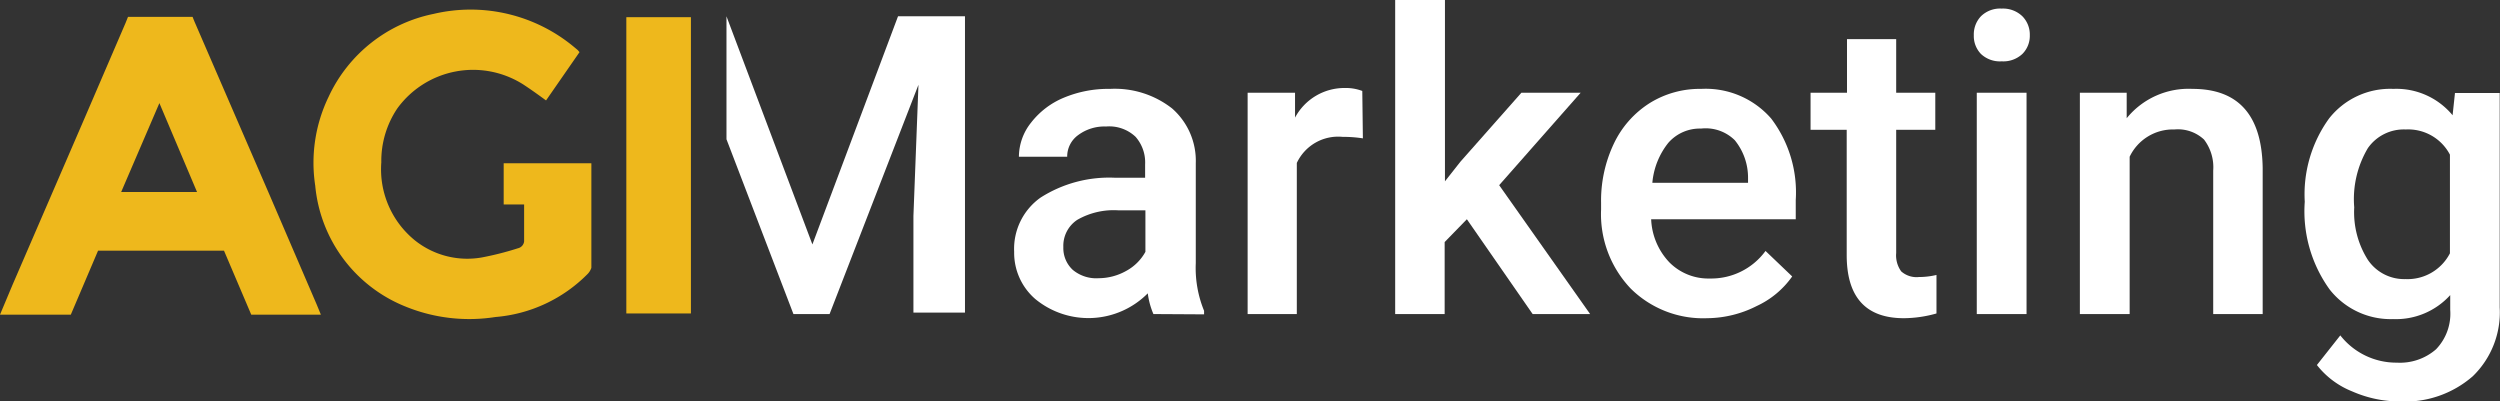 <svg xmlns="http://www.w3.org/2000/svg" viewBox="0 0 84.38 13.54"><rect x="0" y="0" width="84.38" height="13.54" fill="#333333" stroke="none"/><title>Asset 1</title><g id="5e3625a4-e9b5-46b2-b427-89105598282c" data-name="Layer 2"><g id="fba44c8c-2b8b-4f20-a7b2-26ccb74386b4" data-name="Layer 8"><path d="M9.09,6.56,6.56.72,6.5.57H4.32l-.08.2L2.85,4,.42,9.62l-.42,1H2.39l.92-2.16H7.56l.92,2.16h2.35l-.14-.34Zm-5-.08,1.29-3,1.27,3Z" fill="#eeb81c"/><path d="M21.14.58v10h2.18V.58Z" fill="#eeb81c"/><path d="M17,5.51V6.9h.69V8.15a.27.27,0,0,1-.21.23,10.31,10.31,0,0,1-1.22.31A2.83,2.83,0,0,1,14,8.11a3.09,3.09,0,0,1-1.13-2.63,3.18,3.18,0,0,1,.54-1.82,3.16,3.16,0,0,1,4.25-.81c.26.17.51.35.77.54l1.13-1.63-.06-.07-.12-.1A5.46,5.46,0,0,0,14.63.47a5,5,0,0,0-3.54,2.8,5.11,5.11,0,0,0-.45,3,4.88,4.88,0,0,0,3.08,4.09,5.69,5.69,0,0,0,3,.34,4.94,4.94,0,0,0,3.12-1.46.55.55,0,0,0,.12-.2V5.51Z" fill="#eeb81c"/><path d="M24.52.55l2.9,7.7L30.31.55h2.26v10H30.83V7.29L31,2.86,28,10.6H26.78L24.52,4.7Z" fill="#fff"/><path d="M38.93,10.6a2.58,2.58,0,0,1-.19-.7,2.82,2.82,0,0,1-3.8.19,2.06,2.06,0,0,1-.71-1.59,2.12,2.12,0,0,1,.89-1.83A4.3,4.3,0,0,1,37.65,6h1V5.55a1.31,1.31,0,0,0-.32-.93,1.29,1.29,0,0,0-1-.35,1.48,1.48,0,0,0-.94.29.89.89,0,0,0-.37.73H34.39a1.86,1.86,0,0,1,.41-1.15A2.71,2.71,0,0,1,35.9,3.3,3.89,3.89,0,0,1,37.47,3a3.13,3.13,0,0,1,2.09.66,2.35,2.35,0,0,1,.8,1.85V8.88a3.81,3.81,0,0,0,.28,1.61v.12ZM37.09,9.39A1.91,1.91,0,0,0,38,9.15a1.62,1.62,0,0,0,.66-.65V7.1h-.9a2.47,2.47,0,0,0-1.4.32,1.05,1.05,0,0,0-.47.92,1,1,0,0,0,.32.77A1.24,1.24,0,0,0,37.09,9.39Z" fill="#fff"/><path d="M46,4.67a4.2,4.2,0,0,0-.68-.05,1.54,1.54,0,0,0-1.55.88V10.6H42.11V3.13h1.6l0,.84a1.89,1.89,0,0,1,1.68-1,1.57,1.57,0,0,1,.59.1Z" fill="#fff"/><path d="M49.51,7.4l-.75.77V10.6H47.09V0h1.68V6.12l.52-.66,2.06-2.33h2L50.6,6.25l3.07,4.35H51.73Z" fill="#fff"/><path d="M57.62,10.74a3.47,3.47,0,0,1-2.58-1,3.64,3.64,0,0,1-1-2.67V6.85a4.48,4.48,0,0,1,.43-2,3.28,3.28,0,0,1,1.21-1.37A3.2,3.2,0,0,1,57.42,3a2.93,2.93,0,0,1,2.36,1,4.12,4.12,0,0,1,.83,2.75V7.4H55.73a2.24,2.24,0,0,0,.62,1.46,1.85,1.85,0,0,0,1.36.54,2.27,2.27,0,0,0,1.88-.93l.9.86a3,3,0,0,1-1.2,1A3.75,3.75,0,0,1,57.62,10.74Zm-.2-6.4a1.41,1.41,0,0,0-1.11.48,2.51,2.51,0,0,0-.54,1.35H59V6a2,2,0,0,0-.45-1.27A1.4,1.4,0,0,0,57.41,4.34Z" fill="#fff"/><path d="M64,1.32V3.13h1.32V4.38H64V8.54a.92.92,0,0,0,.17.62.78.78,0,0,0,.6.19,2.56,2.56,0,0,0,.59-.07v1.3a4.12,4.12,0,0,1-1.1.16q-1.93,0-1.93-2.13V4.38H61.11V3.13h1.23V1.32Z" fill="#fff"/><path d="M66.62,1.19a.89.89,0,0,1,.24-.64.92.92,0,0,1,.7-.26.94.94,0,0,1,.7.26.88.88,0,0,1,.25.64.86.86,0,0,1-.25.63.94.94,0,0,1-.7.25.93.93,0,0,1-.7-.25A.87.87,0,0,1,66.62,1.19ZM68.4,10.6H66.72V3.13H68.4Z" fill="#fff"/><path d="M71.78,3.13l0,.86A2.69,2.69,0,0,1,74,3q2.33,0,2.37,2.67V10.6H74.7V5.76a1.54,1.54,0,0,0-.31-1.05,1.29,1.29,0,0,0-1-.34,1.62,1.62,0,0,0-1.51.92V10.6H70.2V3.13Z" fill="#fff"/><path d="M77.79,6.81A4.37,4.37,0,0,1,78.61,4a2.62,2.62,0,0,1,2.17-1,2.46,2.46,0,0,1,2,.89l.08-.75h1.51v7.24a3,3,0,0,1-.91,2.32,3.48,3.48,0,0,1-2.47.85,4,4,0,0,1-1.6-.34,2.85,2.85,0,0,1-1.19-.89l.79-1a2.4,2.4,0,0,0,1.91.92,1.85,1.85,0,0,0,1.32-.45,1.73,1.73,0,0,0,.48-1.33v-.5a2.47,2.47,0,0,1-1.93.81,2.62,2.62,0,0,1-2.14-1A4.51,4.51,0,0,1,77.79,6.81ZM79.46,7a3,3,0,0,0,.46,1.77,1.48,1.48,0,0,0,1.27.65,1.61,1.61,0,0,0,1.5-.87V5.22a1.59,1.59,0,0,0-1.49-.85A1.48,1.48,0,0,0,79.92,5,3.37,3.37,0,0,0,79.46,7Z" fill="#fff"/></g></g></svg>